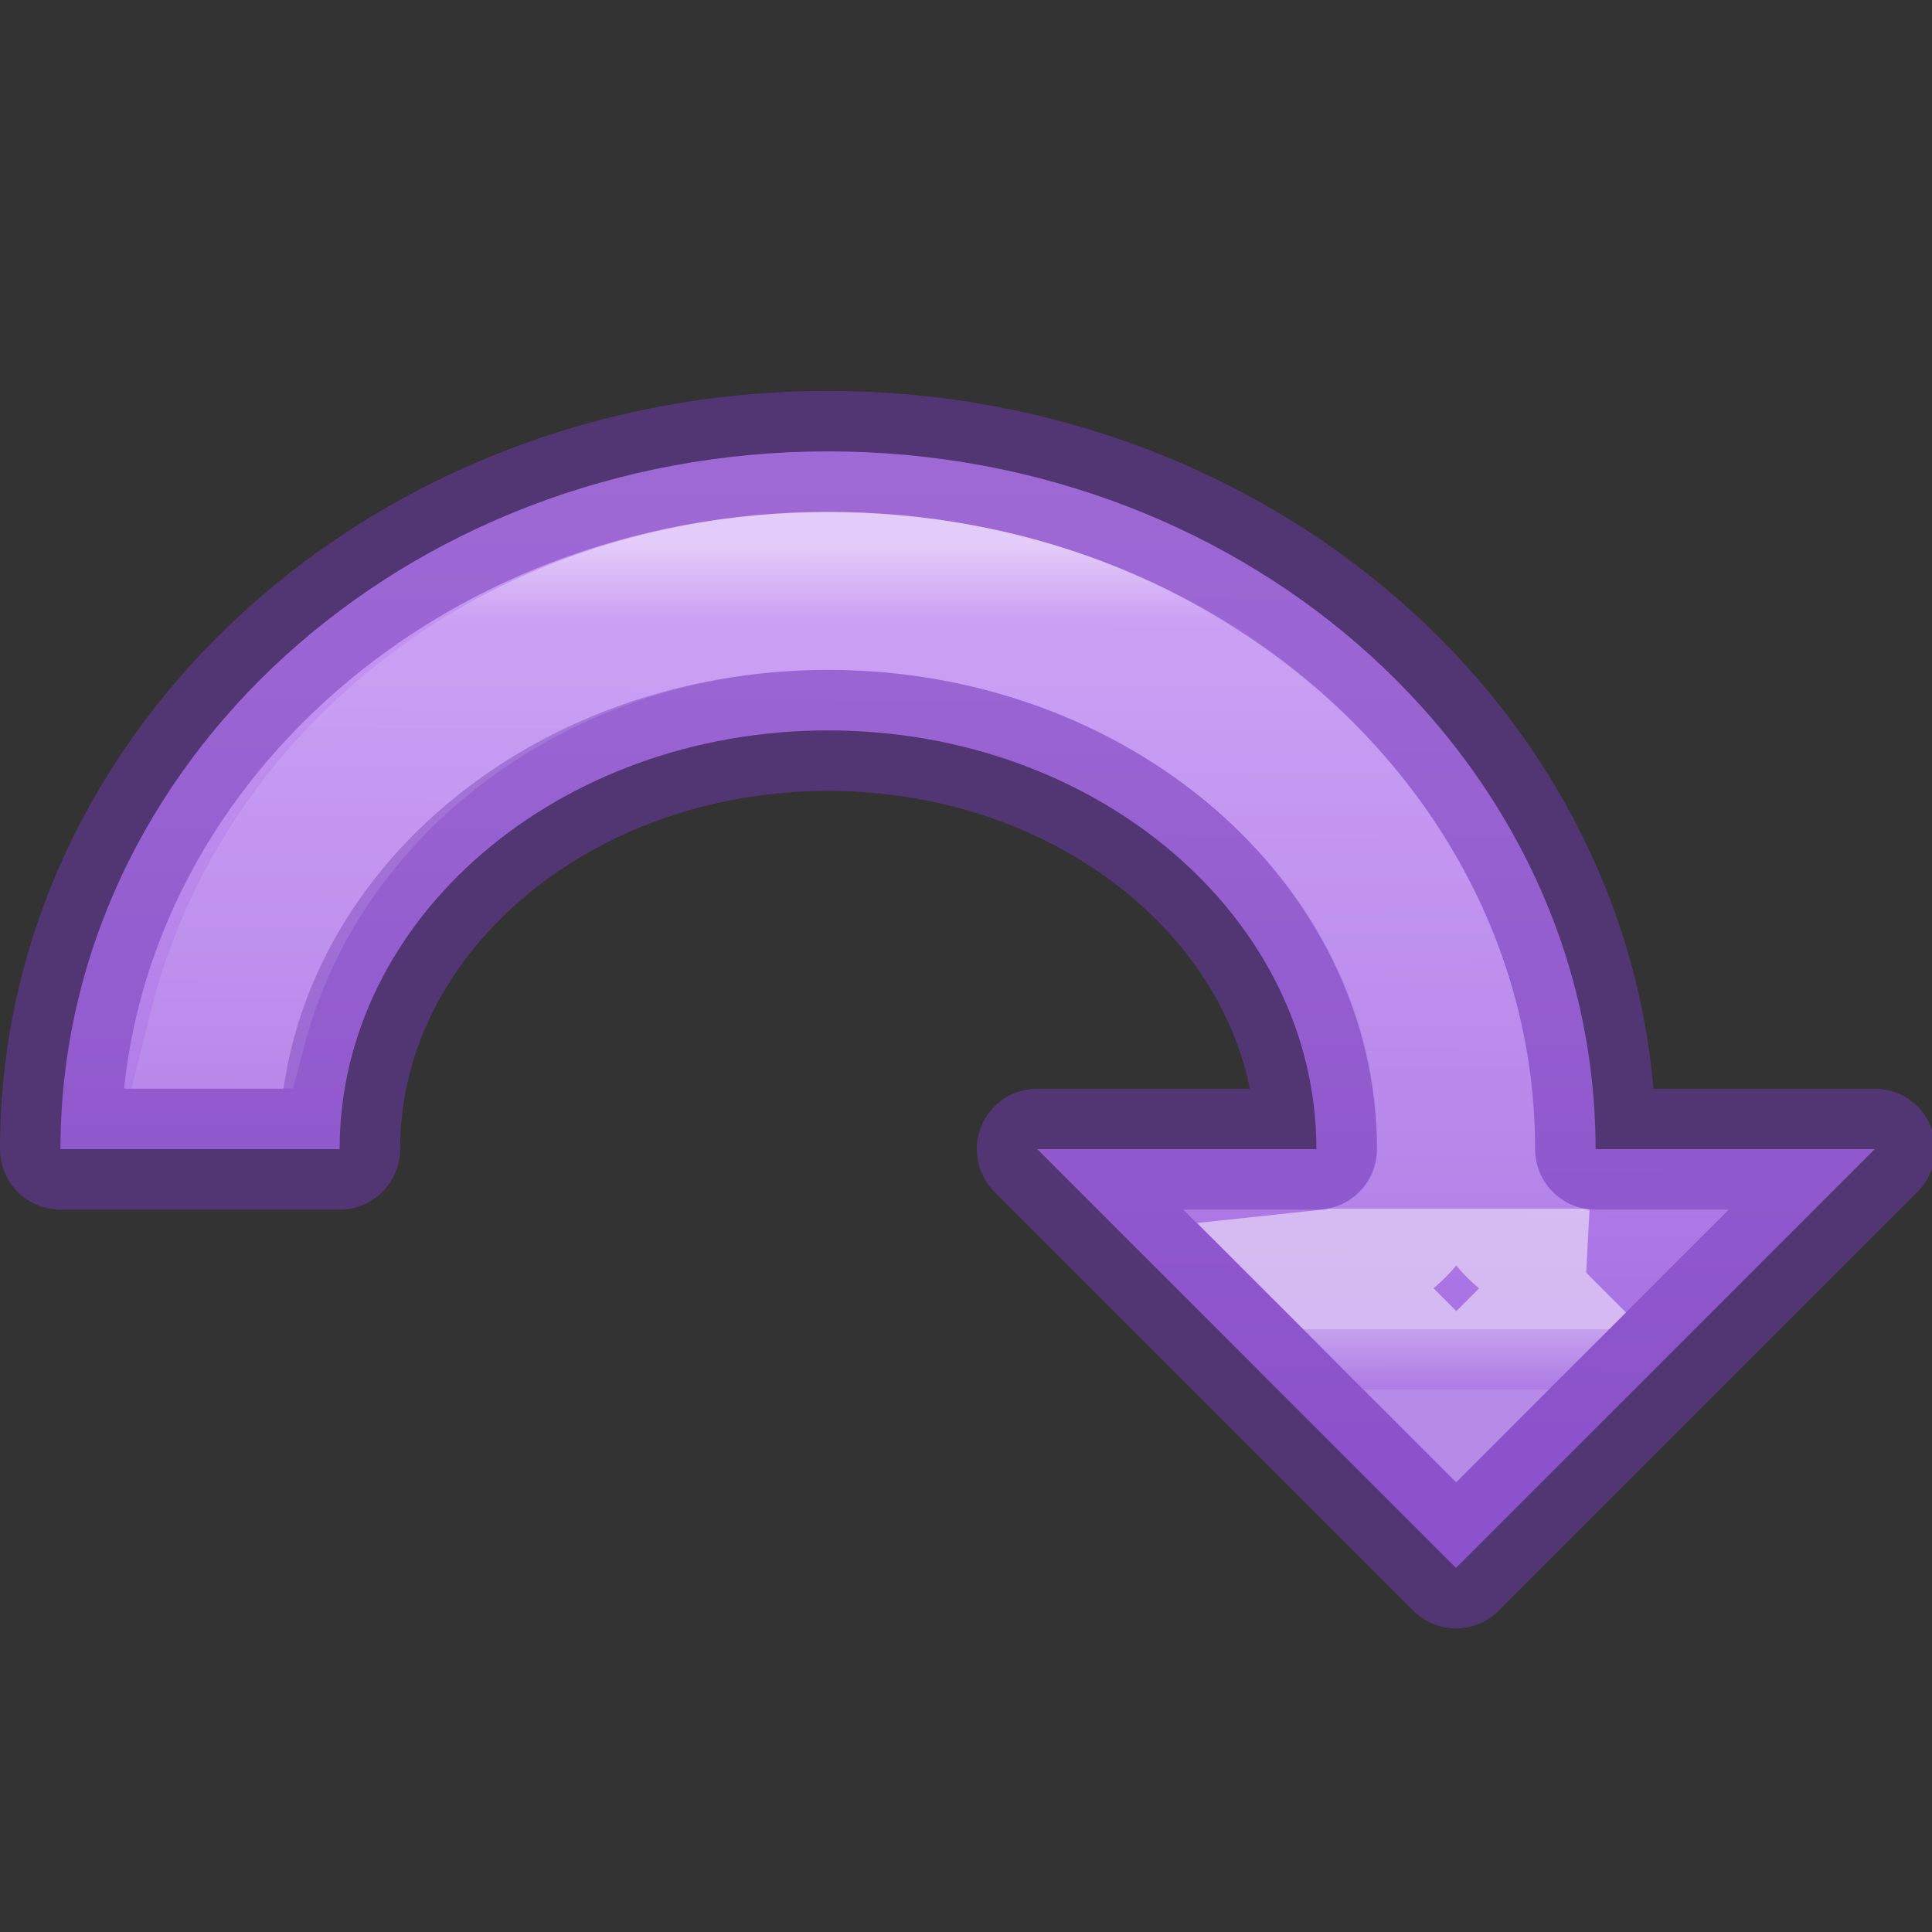 <svg height="16" viewBox="0 0 4.233 4.233" width="16" xmlns="http://www.w3.org/2000/svg" xmlns:xlink="http://www.w3.org/1999/xlink"><rect x="0" y="0" width="4.233" height="4.233" fill="#333333" stroke="none"/><linearGradient id="a" gradientUnits="userSpaceOnUse" x1="13.627" x2="13.593" y1="3.365" y2="11.873"><stop offset="0" stop-color="#cd9ef7"/><stop offset="1" stop-color="#a56de2"/></linearGradient><linearGradient id="b" gradientTransform="matrix(.243 0 0 .351 2.162 -.432)" gradientUnits="userSpaceOnUse" x1="19.889" x2="19.889" y1="14.038" y2="33.962"><stop offset="0" stop-color="#fff"/><stop offset=".09" stop-color="#fff" stop-opacity=".235"/><stop offset=".786" stop-color="#fff" stop-opacity=".173"/><stop offset=".786" stop-color="#fff"/><stop offset=".929" stop-color="#fff"/><stop offset=".929" stop-color="#fff" stop-opacity=".659"/><stop offset="1" stop-color="#fff" stop-opacity=".157"/><stop offset="1" stop-color="#fff" stop-opacity=".392"/></linearGradient><g transform="scale(.265)"><path d="m6.846 3.732c-3.505 0-6.346 2.583-6.346 5.769h2.308c0-1.912 1.808-3.462 4.038-3.462 2.23 0 4.038 1.55 4.038 3.462h-2.308l3.462 3.462 3.462-3.462h-2.308c0-3.186-2.841-5.769-6.346-5.769z" fill="url(#a)" stroke="#7239b3" stroke-linejoin="round" stroke-opacity=".502"/><path d="m6.846 4.734c-2.602 0-4.597 1.654-5.119 3.766h.311c.535-2.01 2.495-3.463 4.809-3.463 2.695 0 5.041 1.921 5.041 4.465a1.002 1.002 0 0 1 -.896.996l1.049 1.049 1.049-1.049a1.002 1.002 0 0 1 -.898-.996c0-2.591-2.331-4.768-5.344-4.768z" fill="none" opacity=".5" stroke="url(#b)"/></g></svg>